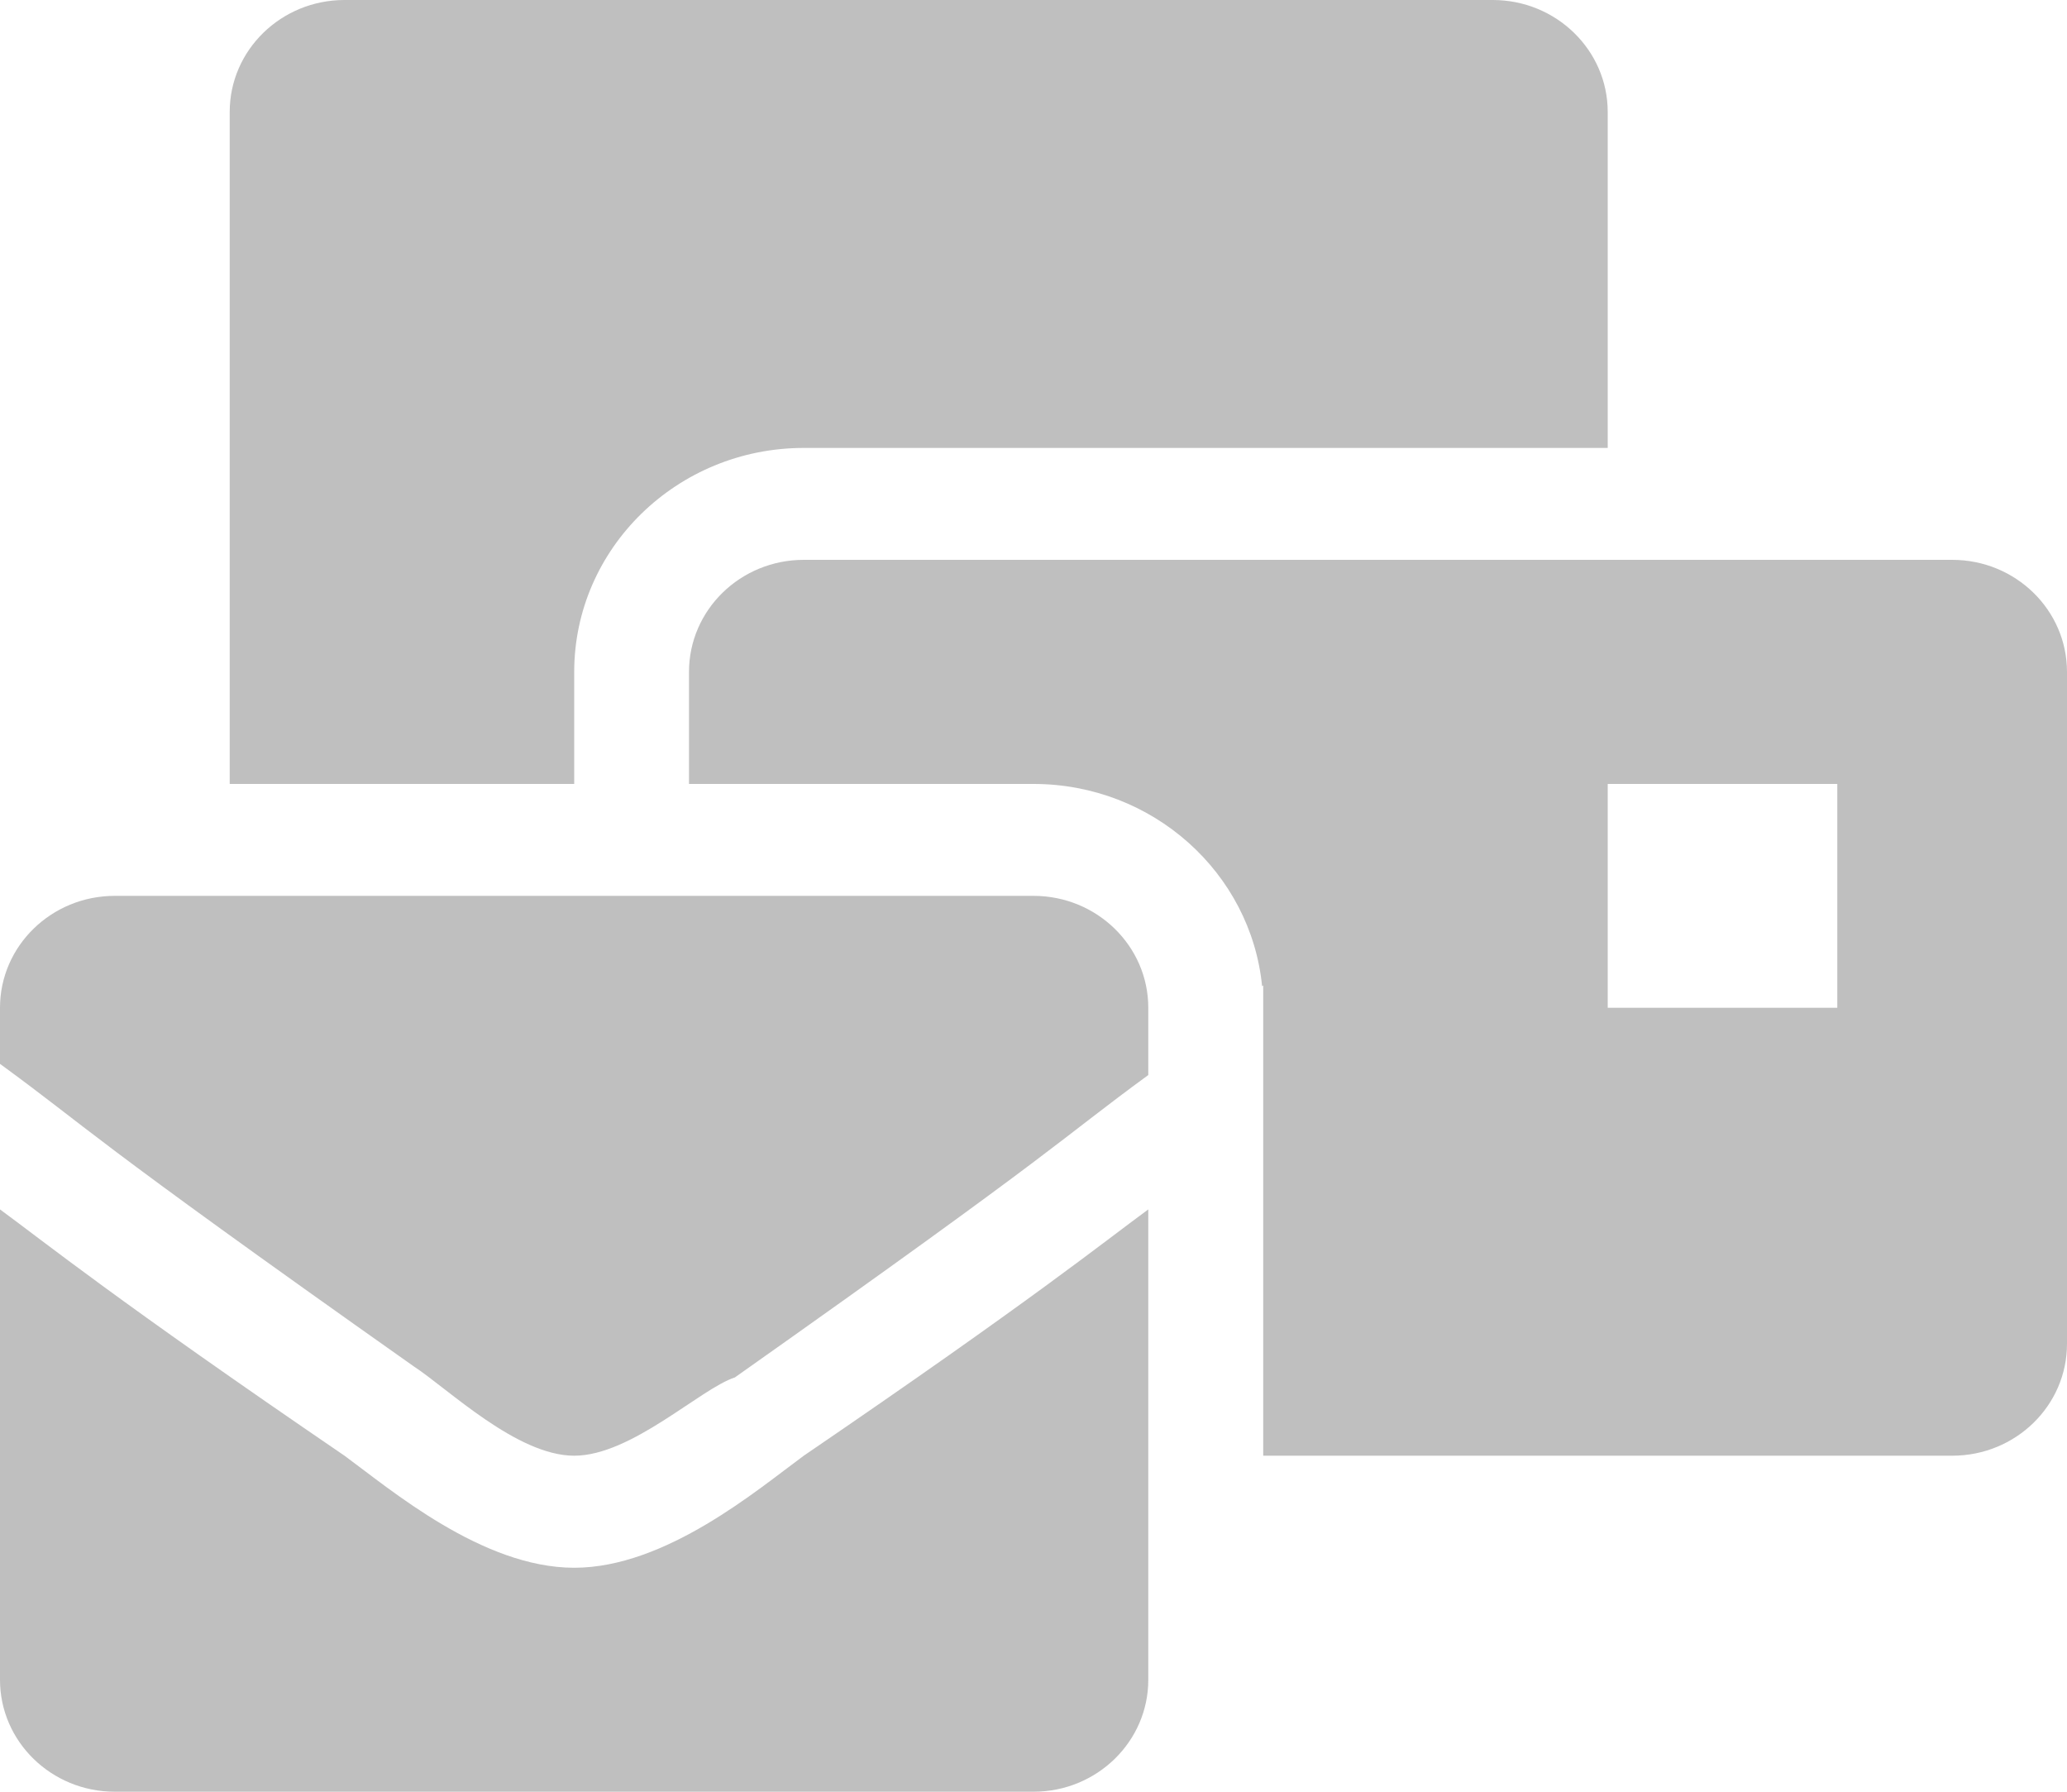 <svg width="15" height="13" viewBox="0 0 15 13" fill="none" xmlns="http://www.w3.org/2000/svg">
<path d="M4.167 11.375C3.5 11.375 2.833 10.806 2.5 10.562C0.833 9.425 0.333 9.019 0 8.775V12.188C0 12.636 0.373 13 0.833 13H7.5C7.96 13 8.333 12.636 8.333 12.188V8.775C8 9.019 7.5 9.425 5.833 10.562C5.5 10.806 4.833 11.375 4.167 11.375ZM7.5 6.5H0.833C0.373 6.5 0 6.864 0 7.312V7.719C0.667 8.206 0.583 8.206 3 9.912C3.25 10.075 3.75 10.562 4.167 10.562C4.583 10.562 5.083 10.075 5.333 9.994C7.75 8.287 7.667 8.287 8.333 7.8V7.312C8.333 6.864 7.96 6.5 7.5 6.5ZM14.167 4.062H5.833C5.373 4.062 5 4.426 5 4.875V5.688H7.5C8.365 5.688 9.078 6.333 9.159 7.156L9.167 7.15V10.562H14.167C14.627 10.562 15 10.199 15 9.75V4.875C15 4.426 14.627 4.062 14.167 4.062ZM13.333 7.312H11.667V5.688H13.333V7.312ZM4.167 4.875C4.167 3.979 4.914 3.25 5.833 3.25H11.667V0.812C11.667 0.364 11.293 0 10.833 0H2.5C2.04 0 1.667 0.364 1.667 0.812V5.688H4.167V4.875Z" fill="#BFBFBF"/>
</svg>
